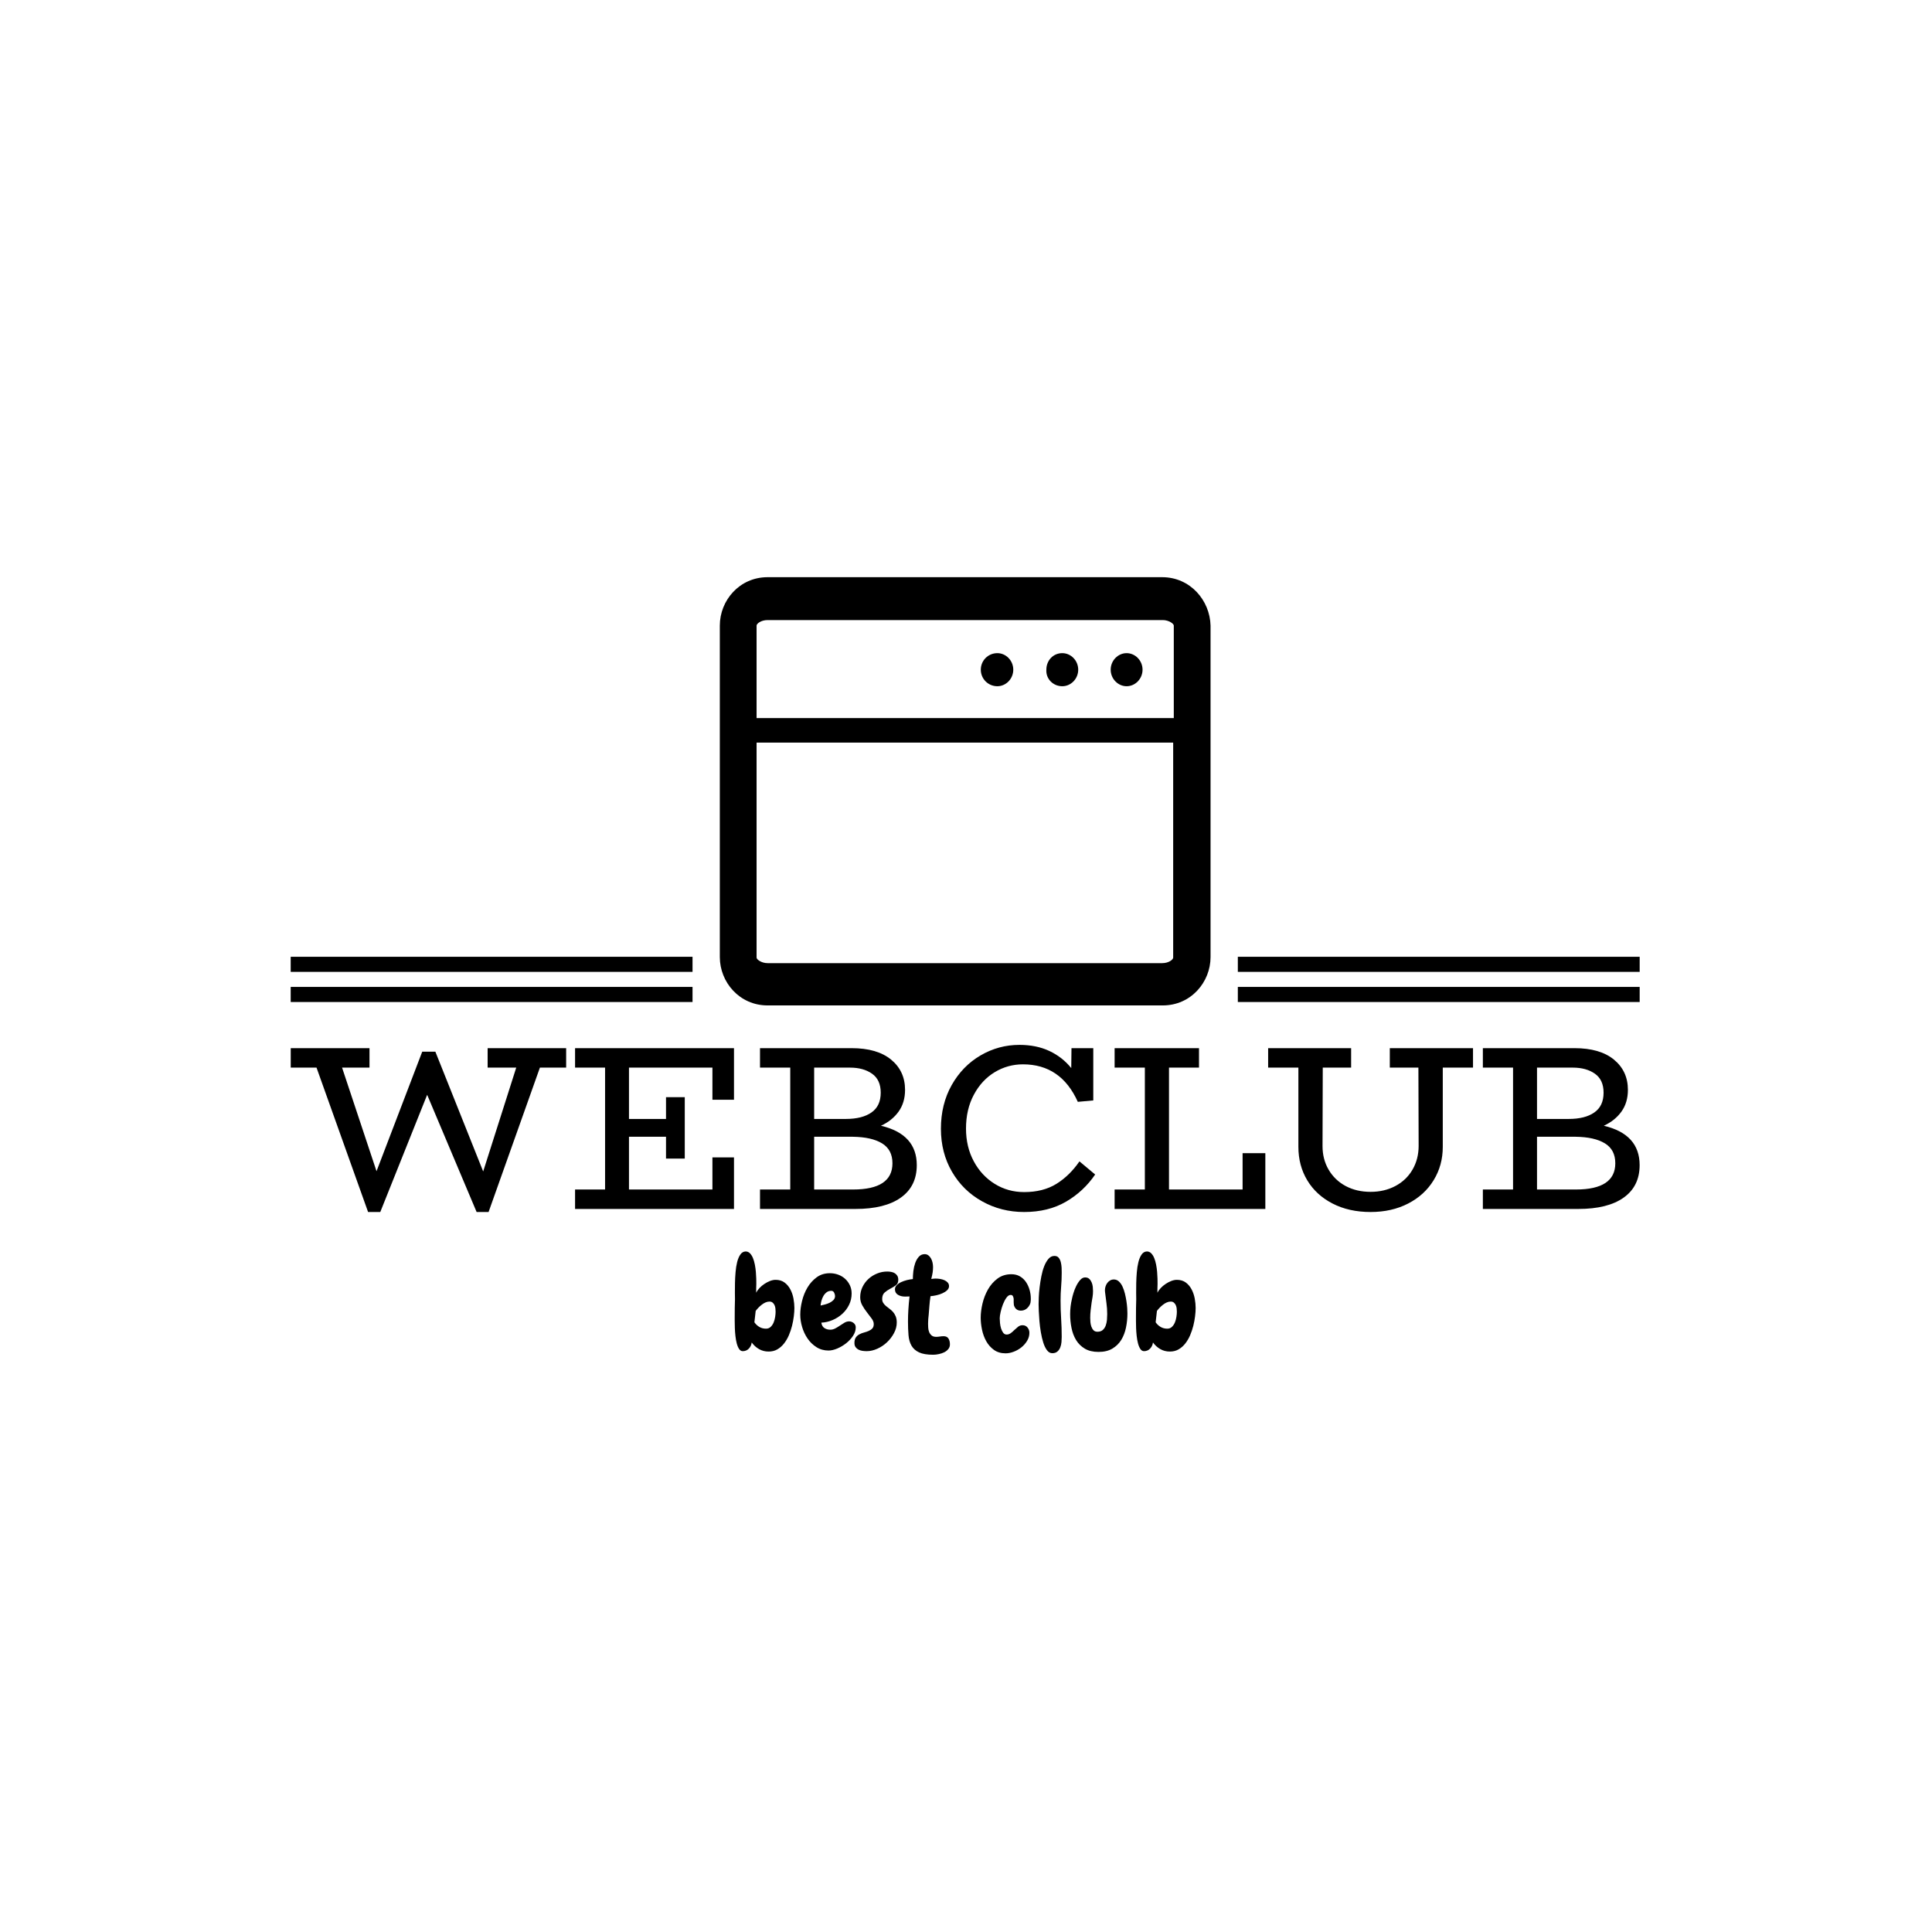 <svg xmlns="http://www.w3.org/2000/svg" version="1.1" xmlns:xlink="http://www.w3.org/1999/xlink" xmlns:svgjs="http://svgjs.dev/svgjs" width="1000" height="1000" viewBox="0 0 1000 1000"><rect width="1000" height="1000" fill="#ffffff"></rect><g transform="matrix(0.7,0,0,0.7,149.576,298.733)"><svg viewBox="0 0 396 228" data-background-color="#1ebbd7" preserveAspectRatio="xMidYMid meet" height="575" width="1000" xmlns="http://www.w3.org/2000/svg" xmlns:xlink="http://www.w3.org/1999/xlink"><g id="tight-bounds" transform="matrix(1,0,0,1,0.24,0.01)"><svg viewBox="0 0 395.52 227.98" height="227.98" width="395.52"><g><svg viewBox="0 0 395.52 227.98" height="227.98" width="395.52"><g transform="matrix(1,0,0,1,0,137.127)"><svg viewBox="0 0 395.52 90.853" height="90.853" width="395.52"><g id="textblocktransform"><svg viewBox="0 0 395.52 90.853" height="90.853" width="395.52" id="textblock"><g><svg viewBox="0 0 395.52 49.002" height="49.002" width="395.52"><g transform="matrix(1,0,0,1,0,0)"><svg width="395.52" viewBox="0.15 -35 287.73 35.65" height="49.002" data-palette-color="#010c80"><path d="M58.9-34.3L58.9-30.15 53.3-30.15 42.35 0.65 39.8 0.65 29.25-24.35 19.25 0.65 16.65 0.65 5.65-30.15 0.15-30.15 0.15-34.3 16.95-34.3 16.95-30.15 11.1-30.15 18.45-8.05 28.2-33.55 31-33.55 41.2-8 48.25-30.15 42.15-30.15 42.15-34.3 58.9-34.3ZM94.7-23.3L90.1-23.3 90.1-30.15 72.3-30.15 72.3-19.2 80.2-19.2 80.2-23.85 84.2-23.85 84.2-10.75 80.2-10.75 80.2-15.4 72.3-15.4 72.3-4.15 90.1-4.15 90.1-11 94.7-11 94.7 0 60.8 0 60.8-4.15 67.2-4.15 67.2-30.15 60.8-30.15 60.8-34.3 94.7-34.3 94.7-23.3ZM126.05-17.75Q133.69-15.95 133.69-9.35L133.69-9.35Q133.69-4.85 130.3-2.43 126.9 0 120.6 0L120.6 0 100.25 0 100.25-4.15 106.7-4.15 106.7-30.15 100.25-30.15 100.25-34.3 119.8-34.3Q125.25-34.3 128.22-31.85 131.19-29.4 131.19-25.4L131.19-25.4Q131.19-22.7 129.82-20.78 128.44-18.85 126.05-17.75L126.05-17.75ZM119.45-30.15L111.8-30.15 111.8-19.2 118.55-19.2Q122.05-19.2 124.02-20.58 126-21.95 126-24.8L126-24.8Q126-27.55 124.15-28.85 122.3-30.15 119.45-30.15L119.45-30.15ZM120.1-4.15Q128.5-4.15 128.5-9.75L128.5-9.75Q128.5-12.65 126.27-14 124.05-15.35 120.05-15.4L120.05-15.4 111.8-15.4 111.8-4.15 120.1-4.15ZM168.39-10.15L171.74-7.35Q169.29-3.75 165.52-1.55 161.74 0.65 156.59 0.65L156.59 0.65Q151.69 0.65 147.62-1.63 143.54-3.9 141.19-7.95 138.84-12 138.84-17.1L138.84-17.1Q138.84-22.35 141.14-26.43 143.44-30.5 147.29-32.75 151.14-35 155.59-35L155.59-35Q159.19-35 161.97-33.7 164.74-32.4 166.64-30.05L166.64-30.05 166.69-34.3 171.34-34.3 171.34-23.15 168.04-22.85Q164.44-30.85 156.34-30.85L156.34-30.85Q153.09-30.85 150.32-29.18 147.54-27.5 145.87-24.38 144.19-21.25 144.19-17.15L144.19-17.15Q144.19-13.25 145.84-10.18 147.49-7.1 150.32-5.35 153.14-3.6 156.59-3.6L156.59-3.6Q160.64-3.6 163.47-5.35 166.29-7.1 168.39-10.15L168.39-10.15ZM203.19-11.9L208.04-11.9 208.04 0 175.89 0 175.89-4.15 182.34-4.15 182.34-30.15 175.89-30.15 175.89-34.3 193.89-34.3 193.89-30.15 187.49-30.15 187.49-4.15 203.19-4.15 203.19-11.9ZM252.34-34.3L252.34-30.15 245.89-30.15 245.89-13.25Q245.89-9.3 243.94-6.13 241.99-2.95 238.49-1.15 234.99 0.65 230.49 0.65L230.49 0.65Q225.89 0.65 222.39-1.15 218.89-2.95 216.99-6.1 215.09-9.25 215.09-13.25L215.09-13.25 215.09-30.15 208.64-30.15 208.64-34.3 226.34-34.3 226.34-30.15 220.29-30.15 220.24-13.4Q220.24-10.6 221.54-8.38 222.84-6.15 225.16-4.9 227.49-3.65 230.49-3.65L230.49-3.65Q233.44-3.65 235.79-4.9 238.14-6.15 239.44-8.4 240.74-10.65 240.74-13.45L240.74-13.45 240.69-30.15 234.59-30.15 234.59-34.3 252.34-34.3ZM280.24-17.75Q287.88-15.95 287.88-9.35L287.88-9.35Q287.88-4.85 284.49-2.43 281.09 0 274.79 0L274.79 0 254.44 0 254.44-4.15 260.88-4.15 260.88-30.15 254.44-30.15 254.44-34.3 273.99-34.3Q279.44-34.3 282.41-31.85 285.38-29.4 285.38-25.4L285.38-25.4Q285.38-22.7 284.01-20.78 282.63-18.85 280.24-17.75L280.24-17.75ZM273.63-30.15L265.99-30.15 265.99-19.2 272.74-19.2Q276.24-19.2 278.21-20.58 280.19-21.95 280.19-24.8L280.19-24.8Q280.19-27.55 278.34-28.85 276.49-30.15 273.63-30.15L273.63-30.15ZM274.29-4.15Q282.69-4.15 282.69-9.75L282.69-9.75Q282.69-12.65 280.46-14 278.24-15.35 274.24-15.4L274.24-15.4 265.99-15.4 265.99-4.15 274.29-4.15Z" opacity="1" transform="matrix(1,0,0,1,0,0)" fill="#000000" class="wordmark-text-0" data-fill-palette-color="primary" id="text-0"></path></svg></g></svg></g><g transform="matrix(1,0,0,1,130.166,60.57)"><svg viewBox="0 0 135.187 30.283" height="30.283" width="135.187"><g transform="matrix(1,0,0,1,0,0)"><svg width="135.187" viewBox="1.76 -37.7 176.1 39.46" height="30.283" data-palette-color="#77d4fc"><path d="M24.56-16.11L24.56-16.11Q24.56-14.7 24.34-12.92 24.12-11.13 23.66-9.28 23.19-7.42 22.44-5.66 21.68-3.91 20.58-2.51 19.48-1.12 18.04-0.29 16.6 0.54 14.7 0.54L14.7 0.54Q12.7 0.54 11.06-0.39 9.42-1.32 8.25-2.93L8.25-2.93Q8.11-1.61 7.18-0.61 6.25 0.39 4.83 0.39L4.83 0.39Q4 0.39 3.44-0.44 2.88-1.27 2.54-2.56 2.2-3.86 2.03-5.42 1.86-6.98 1.81-8.45 1.76-9.91 1.76-11.08 1.76-12.26 1.76-12.74L1.76-12.74Q1.76-14.4 1.78-16.06 1.81-17.72 1.86-19.43L1.86-19.43Q1.86-20.26 1.83-21.92 1.81-23.58 1.86-25.61 1.9-27.64 2.08-29.76 2.25-31.88 2.69-33.64 3.13-35.4 3.91-36.52 4.69-37.65 5.91-37.7L5.91-37.7Q6.88-37.7 7.57-37.01 8.25-36.33 8.72-35.21 9.18-34.08 9.45-32.69 9.72-31.3 9.84-29.91 9.96-28.52 9.99-27.27 10.01-26.03 10.01-25.24L10.01-25.24Q10.01-25.1 9.99-24.58 9.96-24.07 9.96-23.49 9.96-22.9 9.96-22.44 9.96-21.97 9.96-21.92L9.96-21.92Q10.4-22.85 11.23-23.73 12.06-24.61 13.09-25.29 14.11-25.98 15.23-26.42 16.36-26.86 17.38-26.86L17.38-26.86Q19.43-26.86 20.83-25.81 22.22-24.76 23.05-23.14 23.88-21.53 24.22-19.65 24.56-17.77 24.56-16.11ZM17.38-14.65L17.38-14.65Q17.38-15.23 17.31-15.92 17.24-16.6 16.97-17.19 16.7-17.77 16.24-18.16 15.77-18.55 15.04-18.55L15.04-18.55Q14.26-18.55 13.5-18.21 12.74-17.87 12.06-17.33 11.38-16.8 10.79-16.19 10.21-15.58 9.77-14.99L9.77-14.99 9.28-10.64Q10.06-9.52 11.18-8.86 12.3-8.2 13.72-8.2L13.72-8.2Q14.79-8.2 15.5-8.89 16.21-9.57 16.63-10.57 17.04-11.57 17.21-12.7 17.38-13.82 17.38-14.65ZM48-8.69L48-8.69Q48-7.03 46.95-5.44 45.9-3.86 44.31-2.61 42.72-1.37 40.92-0.61 39.11 0.15 37.6 0.15L37.6 0.15Q35.01 0.15 32.98-1.15 30.95-2.44 29.59-4.44 28.22-6.45 27.51-8.86 26.8-11.28 26.8-13.57L26.8-13.57Q26.8-16.02 27.49-18.8 28.17-21.58 29.56-23.93 30.95-26.27 33.08-27.83 35.2-29.39 38.13-29.39L38.13-29.39Q39.79-29.39 41.31-28.83 42.82-28.27 43.94-27.25 45.07-26.22 45.75-24.8 46.43-23.39 46.43-21.63L46.43-21.63Q46.43-19.34 45.46-17.33 44.48-15.33 42.87-13.87 41.26-12.4 39.16-11.5 37.06-10.6 34.86-10.5L34.86-10.5Q35.06-9.08 36.01-8.45 36.96-7.81 38.28-7.81L38.28-7.81Q39.26-7.81 40.18-8.3 41.11-8.79 41.99-9.4 42.87-10.01 43.72-10.5 44.58-10.99 45.46-10.99L45.46-10.99Q46.43-10.99 47.21-10.35 48-9.72 48-8.69ZM40.09-20.65L40.09-20.65Q40.09-21.29 39.74-21.97 39.4-22.66 38.67-22.66L38.67-22.66Q37.6-22.66 36.86-22.09 36.13-21.53 35.64-20.68 35.15-19.82 34.89-18.85 34.62-17.87 34.57-17.04L34.57-17.04Q35.25-17.19 36.2-17.43 37.16-17.68 38.01-18.09 38.86-18.51 39.48-19.14 40.09-19.78 40.09-20.65ZM64.25-26.86L64.25-26.86Q64.25-25.44 63.3-24.76 62.35-24.07 61.18-23.46 60-22.85 59.05-22.02 58.1-21.19 58.1-19.53L58.1-19.53Q58.1-18.65 58.52-18.02 58.93-17.38 59.54-16.87 60.15-16.36 60.88-15.82 61.62-15.28 62.23-14.6 62.84-13.92 63.25-12.94 63.67-11.96 63.67-10.55L63.67-10.55Q63.67-8.5 62.62-6.52 61.57-4.54 59.93-3 58.3-1.46 56.25-0.54 54.19 0.39 52.19 0.39L52.19 0.39Q51.36 0.39 50.53 0.27 49.7 0.15 49.04-0.2 48.38-0.54 47.94-1.15 47.5-1.76 47.5-2.73L47.5-2.73Q47.5-4.1 48.04-4.86 48.58-5.62 49.41-6.05 50.24-6.49 51.19-6.74 52.14-6.98 52.97-7.35 53.8-7.71 54.34-8.3 54.88-8.89 54.88-9.96L54.88-9.96Q54.88-10.99 54.07-12.08 53.27-13.18 52.29-14.43 51.31-15.67 50.51-17.09 49.7-18.51 49.7-20.21L49.7-20.21Q49.7-22.31 50.56-24.1 51.41-25.88 52.85-27.2 54.29-28.52 56.15-29.27 58-30.03 60.05-30.03L60.05-30.03Q60.83-30.03 61.59-29.88 62.35-29.74 62.93-29.37 63.52-29 63.89-28.39 64.25-27.78 64.25-26.86ZM77.58 1.76L77.58 1.76Q74.11 1.76 72.18 0.85 70.26-0.05 69.3-1.71 68.35-3.37 68.16-5.71 67.96-8.06 67.96-10.94L67.96-10.94Q67.96-13.23 68.11-15.55 68.25-17.87 68.55-20.51L68.55-20.51Q67.86-20.51 67.47-20.48 67.08-20.46 66.84-20.46L66.84-20.46Q65.28-20.46 64.13-21.14 62.98-21.83 62.98-23.24L62.98-23.24Q62.98-24.12 63.64-24.8 64.3-25.49 65.32-25.98 66.35-26.46 67.55-26.76 68.74-27.05 69.82-27.15L69.82-27.15Q69.82-28.52 70.01-30.18 70.21-31.84 70.72-33.28 71.23-34.72 72.11-35.69 72.99-36.67 74.36-36.67L74.36-36.67Q75.14-36.67 75.75-36.21 76.36-35.74 76.75-35.03 77.14-34.33 77.34-33.45 77.53-32.57 77.53-31.74L77.53-31.74Q77.53-30.76 77.39-29.74 77.24-28.71 76.85-27.2L76.85-27.2Q77.68-27.29 77.97-27.32 78.26-27.34 78.51-27.34L78.51-27.34Q79.34-27.34 80.24-27.2 81.14-27.05 81.9-26.71 82.66-26.37 83.15-25.81 83.64-25.24 83.64-24.46L83.64-24.46Q83.64-23.58 82.93-22.9 82.22-22.22 81.14-21.73 80.07-21.24 78.85-20.97 77.63-20.7 76.56-20.61L76.56-20.61Q76.26-18.6 76.14-16.92 76.02-15.23 75.87-13.53L75.87-13.53Q75.77-12.7 75.7-11.84 75.63-10.99 75.63-10.11L75.63-10.11Q75.63-9.47 75.68-8.62 75.72-7.76 76.02-6.98 76.31-6.2 76.95-5.64 77.58-5.08 78.7-5.08L78.7-5.08Q79.39-5.08 80.12-5.2 80.85-5.32 81.58-5.32L81.58-5.32Q82.85-5.32 83.42-4.44 83.98-3.56 83.98-2.2L83.98-2.2Q83.98-1.17 83.37-0.42 82.76 0.34 81.83 0.81 80.9 1.27 79.75 1.51 78.61 1.76 77.58 1.76ZM114.83-18.75L114.83-18.75Q114.83-18.51 114.78-18.24 114.73-17.97 114.64-17.72L114.64-17.72Q114.2-16.6 113.27-15.84 112.34-15.09 111.07-15.09L111.07-15.09Q109.17-15.09 108.48-16.99L108.48-16.99Q108.39-17.24 108.39-17.55 108.39-17.87 108.34-18.21L108.34-18.21 108.34-19.63Q108.24-20.31 108-20.7 107.75-21.09 107.17-21.09L107.17-21.09Q106.34-21.09 105.58-20.04 104.82-18.99 104.26-17.55 103.7-16.11 103.36-14.6 103.01-13.09 103.01-12.16L103.01-12.16Q103.01-11.43 103.11-10.38 103.21-9.33 103.5-8.35 103.8-7.37 104.31-6.67 104.82-5.96 105.65-5.96L105.65-5.96Q106.48-5.96 107.19-6.47 107.9-6.98 108.58-7.67L108.58-7.67Q109.22-8.25 109.97-8.89 110.73-9.52 111.71-9.52L111.71-9.52Q112.93-9.52 113.63-8.64 114.34-7.76 114.34-6.64L114.34-6.64Q114.34-4.98 113.46-3.54 112.59-2.1 111.27-1.05 109.95 0 108.34 0.61 106.73 1.22 105.26 1.22L105.26 1.22Q102.62 1.22 100.79-0.1 98.96-1.42 97.84-3.44 96.72-5.47 96.23-7.86 95.74-10.25 95.74-12.4L95.74-12.4Q95.74-14.89 96.42-17.8 97.11-20.7 98.52-23.19 99.94-25.68 102.16-27.34 104.38-29 107.46-29L107.46-29Q109.36-29 110.75-28.17 112.15-27.34 113.05-26 113.95-24.66 114.42-23 114.88-21.34 114.88-19.73L114.88-19.73Q114.88-19.48 114.88-19.24 114.88-18.99 114.83-18.75ZM126.69-29.59L126.69-29.59Q126.69-26.95 126.47-24.29 126.25-21.63 126.25-18.95L126.25-18.95Q126.25-15.48 126.47-12.01 126.69-8.54 126.69-5.03L126.69-5.03Q126.69-4.15 126.6-3.05 126.5-1.95 126.13-1.03 125.77-0.1 125.03 0.54 124.3 1.17 123.08 1.17L123.08 1.17Q121.91 1.17 121.05 0.02 120.2-1.12 119.64-2.91 119.08-4.69 118.71-6.88 118.34-9.08 118.17-11.16 118-13.23 117.93-14.97 117.86-16.7 117.86-17.53L117.86-17.53Q117.86-18.46 117.93-20.21 118-21.97 118.25-24.02 118.49-26.07 118.91-28.2 119.32-30.32 120-32.06 120.69-33.79 121.64-34.89 122.59-35.99 123.91-35.99L123.91-35.99Q124.99-35.99 125.55-35.28 126.11-34.57 126.35-33.57 126.6-32.57 126.65-31.47 126.69-30.37 126.69-29.59ZM151.79-13.96L151.79-13.96Q151.79-11.28 151.25-8.64 150.71-6.01 149.45-3.93 148.18-1.86 146.05-0.59 143.93 0.68 140.75 0.68L140.75 0.68Q137.63 0.68 135.53-0.56 133.43-1.81 132.18-3.86 130.94-5.91 130.43-8.5 129.91-11.08 129.91-13.77L129.91-13.77Q129.91-16.7 130.6-19.58L130.6-19.58Q130.74-20.36 131.16-21.75 131.57-23.14 132.23-24.49 132.89-25.83 133.75-26.81 134.6-27.78 135.63-27.78L135.63-27.78Q136.6-27.78 137.19-27.25 137.78-26.71 138.12-25.9 138.46-25.1 138.56-24.19 138.65-23.29 138.65-22.56L138.65-22.56Q138.65-21.44 138.48-20.36 138.31-19.29 138.12-18.21L138.12-18.21Q137.92-16.75 137.75-15.28 137.58-13.82 137.58-12.35L137.58-12.35Q137.58-11.62 137.65-10.72 137.73-9.81 138.02-8.98 138.31-8.15 138.85-7.59 139.39-7.03 140.36-7.03L140.36-7.03Q141.63-7.03 142.39-7.71 143.15-8.4 143.51-9.42 143.88-10.45 143.98-11.62 144.07-12.79 144.07-13.77L144.07-13.77Q144.07-15.92 143.78-17.99 143.49-20.07 143.24-22.22L143.24-22.22Q143.2-22.46 143.2-22.9L143.2-22.9Q143.2-23.63 143.44-24.37 143.68-25.1 144.12-25.68 144.56-26.27 145.2-26.64 145.83-27 146.61-27L146.61-27Q147.69-27 148.52-26.25 149.35-25.49 149.91-24.29 150.47-23.1 150.84-21.61 151.2-20.12 151.42-18.68 151.64-17.24 151.72-15.97 151.79-14.7 151.79-13.96ZM177.86-16.11L177.86-16.11Q177.86-14.7 177.64-12.92 177.42-11.13 176.96-9.28 176.49-7.42 175.74-5.66 174.98-3.91 173.88-2.51 172.78-1.12 171.34-0.29 169.9 0.54 168 0.54L168 0.54Q166 0.54 164.36-0.39 162.72-1.32 161.55-2.93L161.55-2.93Q161.41-1.61 160.48-0.61 159.55 0.39 158.13 0.39L158.13 0.39Q157.3 0.39 156.74-0.44 156.18-1.27 155.84-2.56 155.5-3.86 155.33-5.42 155.16-6.98 155.11-8.45 155.06-9.91 155.06-11.08 155.06-12.26 155.06-12.74L155.06-12.74Q155.06-14.4 155.08-16.06 155.11-17.72 155.16-19.43L155.16-19.43Q155.16-20.26 155.13-21.92 155.11-23.58 155.16-25.61 155.2-27.64 155.38-29.76 155.55-31.88 155.99-33.64 156.43-35.4 157.21-36.52 157.99-37.65 159.21-37.7L159.21-37.7Q160.19-37.7 160.87-37.01 161.55-36.33 162.02-35.21 162.48-34.08 162.75-32.69 163.02-31.3 163.14-29.91 163.26-28.52 163.29-27.27 163.31-26.03 163.31-25.24L163.31-25.24Q163.31-25.1 163.29-24.58 163.26-24.07 163.26-23.49 163.26-22.9 163.26-22.44 163.26-21.97 163.26-21.92L163.26-21.92Q163.7-22.85 164.53-23.73 165.36-24.61 166.39-25.29 167.41-25.98 168.53-26.42 169.66-26.86 170.68-26.86L170.68-26.86Q172.73-26.86 174.13-25.81 175.52-24.76 176.35-23.14 177.18-21.53 177.52-19.65 177.86-17.77 177.86-16.11ZM170.68-14.65L170.68-14.65Q170.68-15.23 170.61-15.92 170.54-16.6 170.27-17.19 170-17.77 169.54-18.16 169.07-18.55 168.34-18.55L168.34-18.55Q167.56-18.55 166.8-18.21 166.04-17.87 165.36-17.33 164.68-16.8 164.09-16.19 163.51-15.58 163.07-14.99L163.07-14.99 162.58-10.64Q163.36-9.52 164.48-8.86 165.61-8.2 167.02-8.2L167.02-8.2Q168.1-8.2 168.8-8.89 169.51-9.57 169.93-10.57 170.34-11.57 170.51-12.7 170.68-13.82 170.68-14.65Z" opacity="1" transform="matrix(1,0,0,1,0,0)" fill="#000000" class="slogan-text-1" data-fill-palette-color="secondary" id="text-1"></path></svg></g></svg></g></svg></g></svg></g><g transform="matrix(1,0,0,1,117.819,0)"><svg viewBox="0 0 159.881 125.559" height="125.559" width="159.881"><g><svg xmlns="http://www.w3.org/2000/svg" xmlns:xlink="http://www.w3.org/1999/xlink" version="1.1" baseProfile="basic" x="8" y="0" viewBox="5 10 80.1 69.9" xml:space="preserve" height="125.559" width="143.881" class="icon-icon-0" data-fill-palette-color="accent" id="icon-0"><g fill="#00ffef" data-fill-palette-color="accent"><path fill-rule="evenodd" clip-rule="evenodd" d="M77.2 10H12.8C8.2 10 5 13.8 5 17.9v54.1c0 4.1 3.2 7.9 7.8 7.9h64.5c4.6 0 7.8-3.8 7.8-7.9V17.9C85 13.8 81.8 10 77.2 10zM12.8 17h64.5c1 0 1.8 0.6 1.8 0.9V33H11V17.9C11 17.6 11.7 17 12.8 17zM77.2 73H12.8c-1 0-1.8-0.6-1.8-0.9V37h68v35.1C79 72.4 78.3 73 77.2 73z" fill="#000000" data-fill-palette-color="accent"></path><path fill-rule="evenodd" clip-rule="evenodd" d="M71.4 27.8c1.4 0 2.6-1.2 2.6-2.7 0-1.5-1.2-2.7-2.6-2.7-1.4 0-2.6 1.2-2.6 2.7C68.8 26.6 70 27.8 71.4 27.8z" fill="#000000" data-fill-palette-color="accent"></path><path fill-rule="evenodd" clip-rule="evenodd" d="M60.9 27.8c1.4 0 2.6-1.2 2.6-2.7 0-1.5-1.2-2.7-2.6-2.7-1.5 0-2.6 1.2-2.6 2.7C58.2 26.6 59.4 27.8 60.9 27.8z" fill="#000000" data-fill-palette-color="accent"></path><path fill-rule="evenodd" clip-rule="evenodd" d="M50.3 27.8c1.4 0 2.6-1.2 2.6-2.7 0-1.5-1.2-2.7-2.6-2.7-1.5 0-2.7 1.2-2.7 2.7C47.6 26.6 48.8 27.8 50.3 27.8z" fill="#000000" data-fill-palette-color="accent"></path></g></svg></g></svg></g><g><rect width="117.819" height="4.419" y="120.14" x="277.701" fill="#000000" data-fill-palette-color="accent"></rect><rect width="117.819" height="4.419" y="120.14" x="0" fill="#000000" data-fill-palette-color="accent"></rect><rect width="117.819" height="4.419" y="111.302" x="277.701" fill="#000000" data-fill-palette-color="accent"></rect><rect width="117.819" height="4.419" y="111.302" x="0" fill="#000000" data-fill-palette-color="accent"></rect></g></svg></g><defs></defs></svg><rect width="395.52" height="227.98" fill="none" stroke="none" visibility="hidden"></rect></g></svg></g></svg>